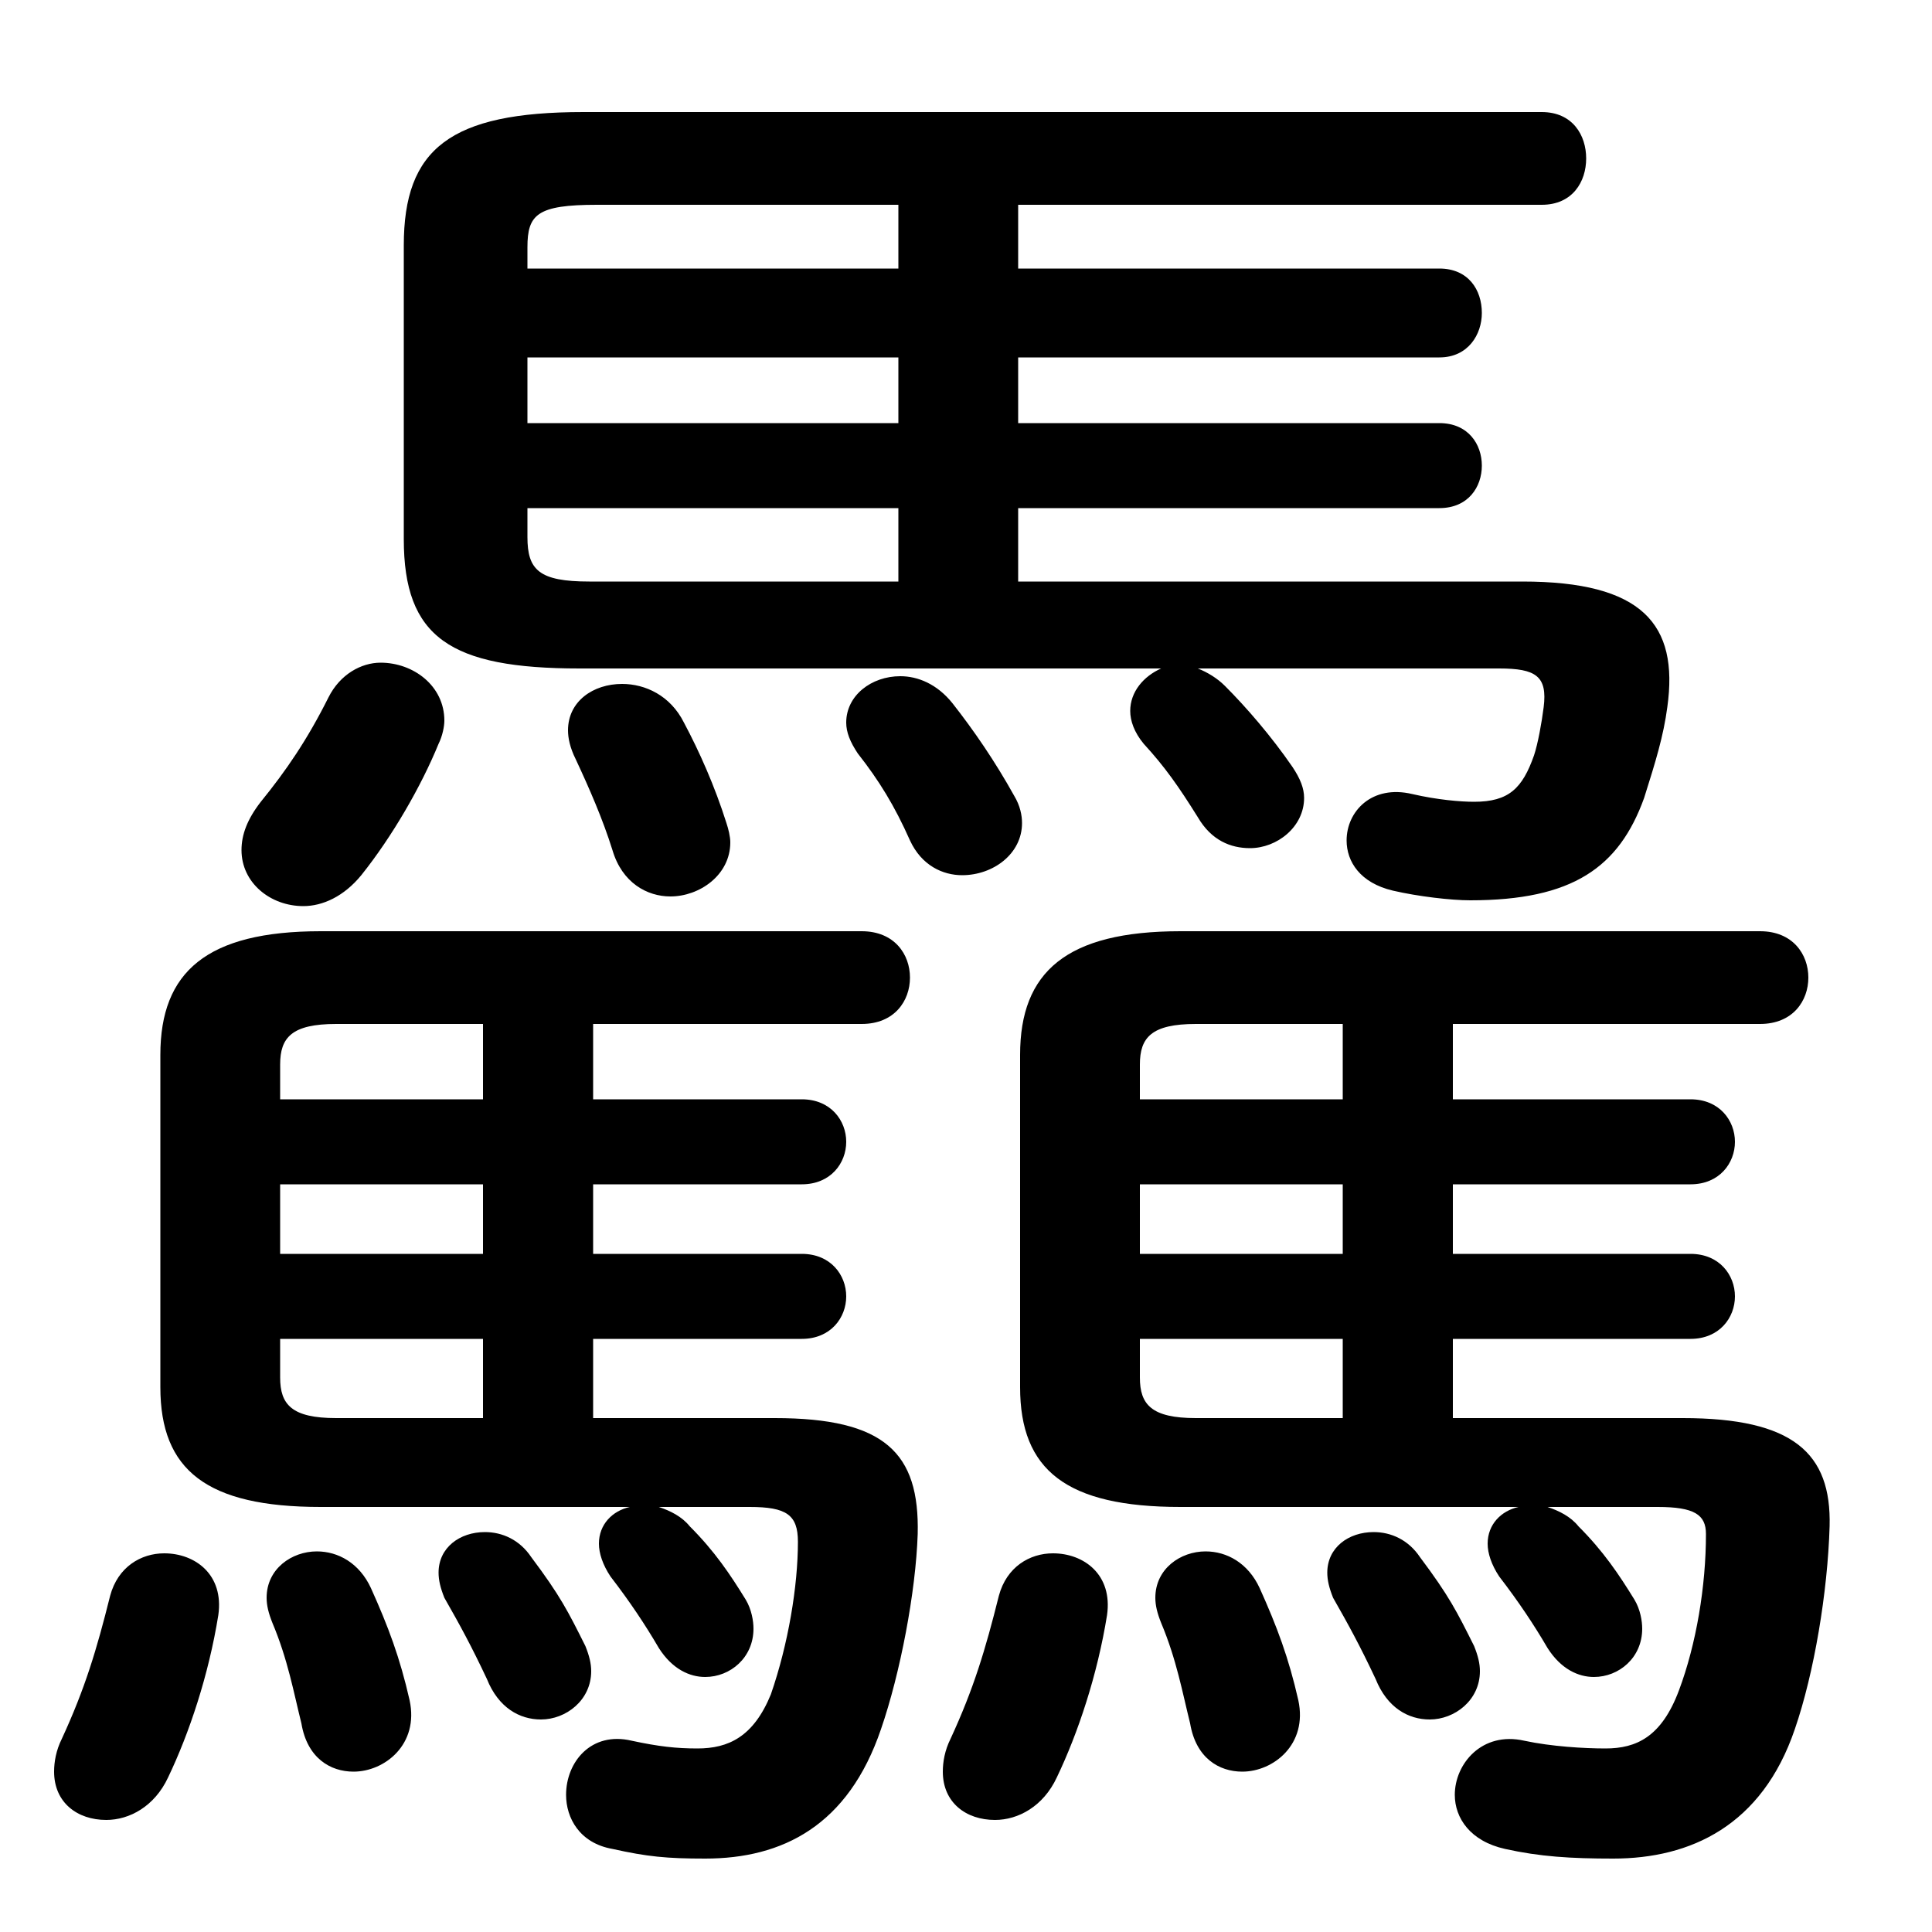 <svg xmlns="http://www.w3.org/2000/svg" viewBox="0 -44.0 50.0 50.0">
    <rect x="0" y="-44.0" width="50.0" height="50.0" fill="#808080" stroke="none"/>
    <g transform="scale(1, -1)">
        <!-- ボディの枠 -->
        <rect x="0" y="-6.0" width="50.0" height="50.0"
            stroke="white" fill="white"/>
        <!-- グリフ座標系の原点 -->
        <circle cx="0" cy="0" r="5" fill="white"/>
        <!-- グリフのアウトライン -->
        <g style="fill:black;stroke:#000000;stroke-width:0;stroke-linecap:round;stroke-linejoin:round;">
        <path d="M 26.35 30.85 L 37.25 30.85 C 38.0 30.85 38.35 31.4 38.35 31.95 C 38.35 32.5 38.0 33.05 37.25 33.05 L 26.35 33.05 L 26.35 34.75 L 37.25 34.75 C 38.0 34.75 38.35 35.35 38.35 35.9 C 38.35 36.5 38.0 37.05 37.25 37.05 L 26.35 37.05 L 26.35 38.7 L 39.9 38.7 C 40.7 38.7 41.05 39.3 41.05 39.9 C 41.05 40.5 40.7 41.1 39.9 41.1 L 15.1 41.1 C 11.65 41.1 10.45 40.15 10.45 37.65 L 10.45 30.05 C 10.45 27.5 11.65 26.7 15.0 26.7 L 30.05 26.7 C 29.6 26.5 29.25 26.1 29.25 25.6 C 29.25 25.35 29.35 25.05 29.6 24.75 C 30.15 24.15 30.5 23.65 31.0 22.85 C 31.35 22.25 31.85 22.05 32.35 22.05 C 33.05 22.05 33.75 22.6 33.75 23.35 C 33.75 23.6 33.65 23.85 33.45 24.15 C 32.9 24.95 32.25 25.7 31.7 26.25 C 31.5 26.45 31.25 26.6 31.0 26.7 L 38.8 26.7 C 39.75 26.7 40.05 26.5 39.95 25.7 C 39.9 25.3 39.8 24.75 39.7 24.45 C 39.4 23.6 39.05 23.25 38.15 23.25 C 37.8 23.25 37.2 23.3 36.55 23.45 C 35.5 23.7 34.85 23.0 34.85 22.25 C 34.85 21.7 35.2 21.15 36.05 20.95 C 36.7 20.8 37.55 20.7 38.05 20.7 C 40.7 20.7 41.9 21.55 42.55 23.35 C 42.85 24.3 43.05 24.95 43.15 25.7 C 43.45 27.85 42.5 28.95 39.4 28.95 L 26.35 28.95 Z M 13.65 37.05 L 13.65 37.6 C 13.65 38.45 13.9 38.7 15.45 38.7 L 23.25 38.7 L 23.25 37.05 Z M 13.65 34.75 L 23.25 34.75 L 23.25 33.05 L 13.65 33.05 Z M 13.65 30.85 L 23.25 30.85 L 23.25 28.95 L 15.25 28.95 C 13.95 28.95 13.65 29.25 13.65 30.1 Z M 15.35 15.55 L 15.35 17.5 L 22.3 17.5 C 23.15 17.5 23.55 18.1 23.55 18.7 C 23.55 19.3 23.15 19.9 22.3 19.9 L 8.3 19.9 C 5.35 19.9 4.15 18.85 4.15 16.7 L 4.15 8.1 C 4.15 5.95 5.35 5.0 8.3 5.0 L 16.3 5.0 C 15.85 4.9 15.5 4.55 15.5 4.05 C 15.5 3.8 15.6 3.5 15.8 3.2 C 16.3 2.55 16.7 1.95 17.05 1.35 C 17.4 0.8 17.85 0.6 18.25 0.6 C 18.9 0.6 19.5 1.1 19.5 1.85 C 19.5 2.05 19.45 2.35 19.3 2.6 C 18.9 3.25 18.5 3.85 17.85 4.5 C 17.65 4.75 17.35 4.9 17.05 5.0 L 19.4 5.0 C 20.35 5.0 20.65 4.8 20.65 4.1 C 20.65 2.95 20.4 1.45 19.95 0.15 C 19.5 -0.95 18.85 -1.25 18.05 -1.25 C 17.5 -1.25 17.05 -1.2 16.35 -1.05 C 15.3 -0.8 14.65 -1.6 14.65 -2.45 C 14.65 -3.05 15.0 -3.7 15.85 -3.85 C 16.75 -4.05 17.25 -4.1 18.25 -4.1 C 20.25 -4.1 21.95 -3.25 22.8 -0.75 C 23.3 0.7 23.7 2.8 23.75 4.3 C 23.8 6.4 22.9 7.3 20.05 7.3 L 15.35 7.3 L 15.35 9.35 L 20.75 9.35 C 21.5 9.35 21.9 9.9 21.9 10.45 C 21.9 11.0 21.5 11.55 20.75 11.55 L 15.35 11.55 L 15.35 13.35 L 20.75 13.35 C 21.5 13.35 21.9 13.9 21.9 14.45 C 21.9 15.0 21.5 15.55 20.75 15.55 Z M 12.5 15.55 L 7.25 15.55 L 7.25 16.45 C 7.25 17.15 7.55 17.5 8.7 17.5 L 12.5 17.5 Z M 12.5 13.35 L 12.5 11.55 L 7.25 11.55 L 7.25 13.35 Z M 12.5 9.35 L 12.5 7.3 L 8.7 7.3 C 7.55 7.3 7.25 7.65 7.25 8.35 L 7.25 9.35 Z M 37.6 15.55 L 37.6 17.5 L 45.55 17.5 C 46.4 17.5 46.8 18.1 46.8 18.7 C 46.8 19.3 46.4 19.9 45.55 19.9 L 30.55 19.9 C 27.6 19.9 26.4 18.85 26.4 16.7 L 26.4 8.1 C 26.4 5.95 27.6 5.0 30.55 5.0 L 39.3 5.0 C 38.85 4.9 38.5 4.55 38.5 4.05 C 38.5 3.8 38.6 3.5 38.8 3.2 C 39.3 2.55 39.7 1.95 40.05 1.35 C 40.4 0.8 40.85 0.6 41.25 0.6 C 41.9 0.6 42.5 1.1 42.5 1.85 C 42.5 2.05 42.45 2.35 42.3 2.6 C 41.9 3.25 41.5 3.85 40.85 4.5 C 40.65 4.75 40.35 4.9 40.05 5.0 L 42.9 5.0 C 43.85 5.0 44.15 4.8 44.15 4.3 C 44.15 2.95 43.9 1.45 43.45 0.25 C 43.0 -0.95 42.35 -1.25 41.55 -1.25 C 41.0 -1.25 40.15 -1.2 39.45 -1.05 C 38.35 -0.8 37.65 -1.65 37.65 -2.45 C 37.65 -3.05 38.05 -3.65 38.95 -3.85 C 39.85 -4.05 40.65 -4.1 41.75 -4.1 C 43.75 -4.1 45.6 -3.25 46.45 -0.75 C 46.95 0.7 47.3 2.8 47.35 4.5 C 47.4 6.4 46.4 7.3 43.55 7.3 L 37.6 7.3 L 37.6 9.35 L 43.75 9.35 C 44.5 9.35 44.9 9.9 44.9 10.45 C 44.9 11.0 44.5 11.55 43.75 11.55 L 37.6 11.55 L 37.6 13.35 L 43.75 13.35 C 44.5 13.35 44.9 13.9 44.9 14.45 C 44.9 15.0 44.5 15.55 43.75 15.55 Z M 34.75 15.55 L 29.5 15.55 L 29.5 16.45 C 29.5 17.15 29.8 17.5 30.95 17.5 L 34.75 17.5 Z M 34.75 13.35 L 34.75 11.55 L 29.5 11.55 L 29.5 13.35 Z M 34.75 9.35 L 34.75 7.3 L 30.95 7.3 C 29.8 7.3 29.5 7.65 29.5 8.35 L 29.5 9.35 Z M 8.5 25.95 C 7.95 24.85 7.4 24.05 6.75 23.25 C 6.4 22.8 6.25 22.4 6.25 22.0 C 6.25 21.15 7.0 20.55 7.85 20.55 C 8.35 20.55 8.9 20.8 9.35 21.35 C 10.15 22.35 10.9 23.65 11.35 24.75 C 11.45 24.95 11.5 25.2 11.5 25.35 C 11.5 26.25 10.7 26.85 9.85 26.85 C 9.35 26.85 8.8 26.55 8.5 25.95 Z M 17.7 25.3 C 17.35 26.0 16.7 26.3 16.1 26.3 C 15.35 26.3 14.7 25.85 14.7 25.1 C 14.7 24.9 14.75 24.65 14.9 24.35 C 15.25 23.6 15.6 22.8 15.85 22.0 C 16.1 21.15 16.75 20.8 17.35 20.8 C 18.1 20.8 18.9 21.35 18.9 22.2 C 18.9 22.35 18.85 22.55 18.8 22.7 C 18.5 23.65 18.1 24.55 17.7 25.3 Z M 24.65 25.8 C 24.25 26.3 23.75 26.5 23.3 26.5 C 22.55 26.5 21.9 26.0 21.9 25.3 C 21.9 25.05 22.0 24.8 22.2 24.5 C 22.75 23.8 23.15 23.15 23.55 22.25 C 23.85 21.6 24.4 21.35 24.9 21.35 C 25.7 21.35 26.45 21.9 26.45 22.7 C 26.45 22.9 26.4 23.15 26.25 23.4 C 25.75 24.3 25.2 25.1 24.65 25.8 Z M 2.85 2.7 C 2.5 1.3 2.2 0.3 1.6 -1.0 C 1.45 -1.3 1.4 -1.6 1.4 -1.85 C 1.4 -2.65 2.0 -3.1 2.75 -3.1 C 3.35 -3.1 4.0 -2.75 4.35 -2.0 C 4.9 -0.85 5.4 0.65 5.65 2.2 C 5.8 3.25 5.05 3.8 4.25 3.8 C 3.65 3.8 3.05 3.45 2.85 2.7 Z M 9.6 2.9 C 9.3 3.55 8.75 3.85 8.2 3.85 C 7.55 3.85 6.9 3.4 6.9 2.65 C 6.9 2.45 6.95 2.25 7.05 2.0 C 7.45 1.05 7.6 0.2 7.8 -0.6 C 7.95 -1.5 8.55 -1.85 9.15 -1.85 C 9.95 -1.85 10.85 -1.15 10.6 0.0 C 10.35 1.1 10.05 1.9 9.6 2.9 Z M 13.75 3.7 C 13.45 4.15 13.0 4.35 12.55 4.35 C 11.9 4.35 11.35 3.95 11.35 3.3 C 11.35 3.1 11.4 2.9 11.5 2.65 C 11.9 1.95 12.2 1.4 12.6 0.55 C 12.9 -0.2 13.45 -0.5 14.0 -0.5 C 14.65 -0.5 15.3 0.0 15.3 0.75 C 15.3 0.95 15.25 1.15 15.15 1.4 C 14.7 2.3 14.5 2.7 13.75 3.7 Z M 25.85 2.7 C 25.5 1.3 25.2 0.3 24.6 -1.0 C 24.45 -1.3 24.4 -1.6 24.4 -1.85 C 24.4 -2.65 25.0 -3.1 25.75 -3.1 C 26.35 -3.1 27.0 -2.75 27.35 -2.0 C 27.9 -0.85 28.4 0.65 28.65 2.2 C 28.8 3.25 28.05 3.8 27.25 3.8 C 26.65 3.8 26.05 3.45 25.85 2.7 Z M 32.6 2.9 C 32.3 3.55 31.75 3.85 31.2 3.85 C 30.55 3.85 29.9 3.4 29.9 2.65 C 29.9 2.45 29.95 2.25 30.05 2.0 C 30.45 1.05 30.6 0.2 30.8 -0.6 C 30.95 -1.5 31.55 -1.85 32.15 -1.85 C 32.95 -1.85 33.85 -1.15 33.6 0.0 C 33.35 1.1 33.05 1.9 32.6 2.9 Z M 36.75 3.7 C 36.45 4.15 36.0 4.35 35.55 4.35 C 34.9 4.35 34.35 3.95 34.35 3.3 C 34.35 3.1 34.4 2.9 34.5 2.65 C 34.9 1.95 35.2 1.4 35.6 0.55 C 35.9 -0.2 36.45 -0.5 37.0 -0.5 C 37.65 -0.5 38.3 0.0 38.3 0.75 C 38.3 0.95 38.25 1.15 38.15 1.4 C 37.7 2.3 37.5 2.7 36.75 3.7 Z"/>
    </g>
    </g>
</svg>
